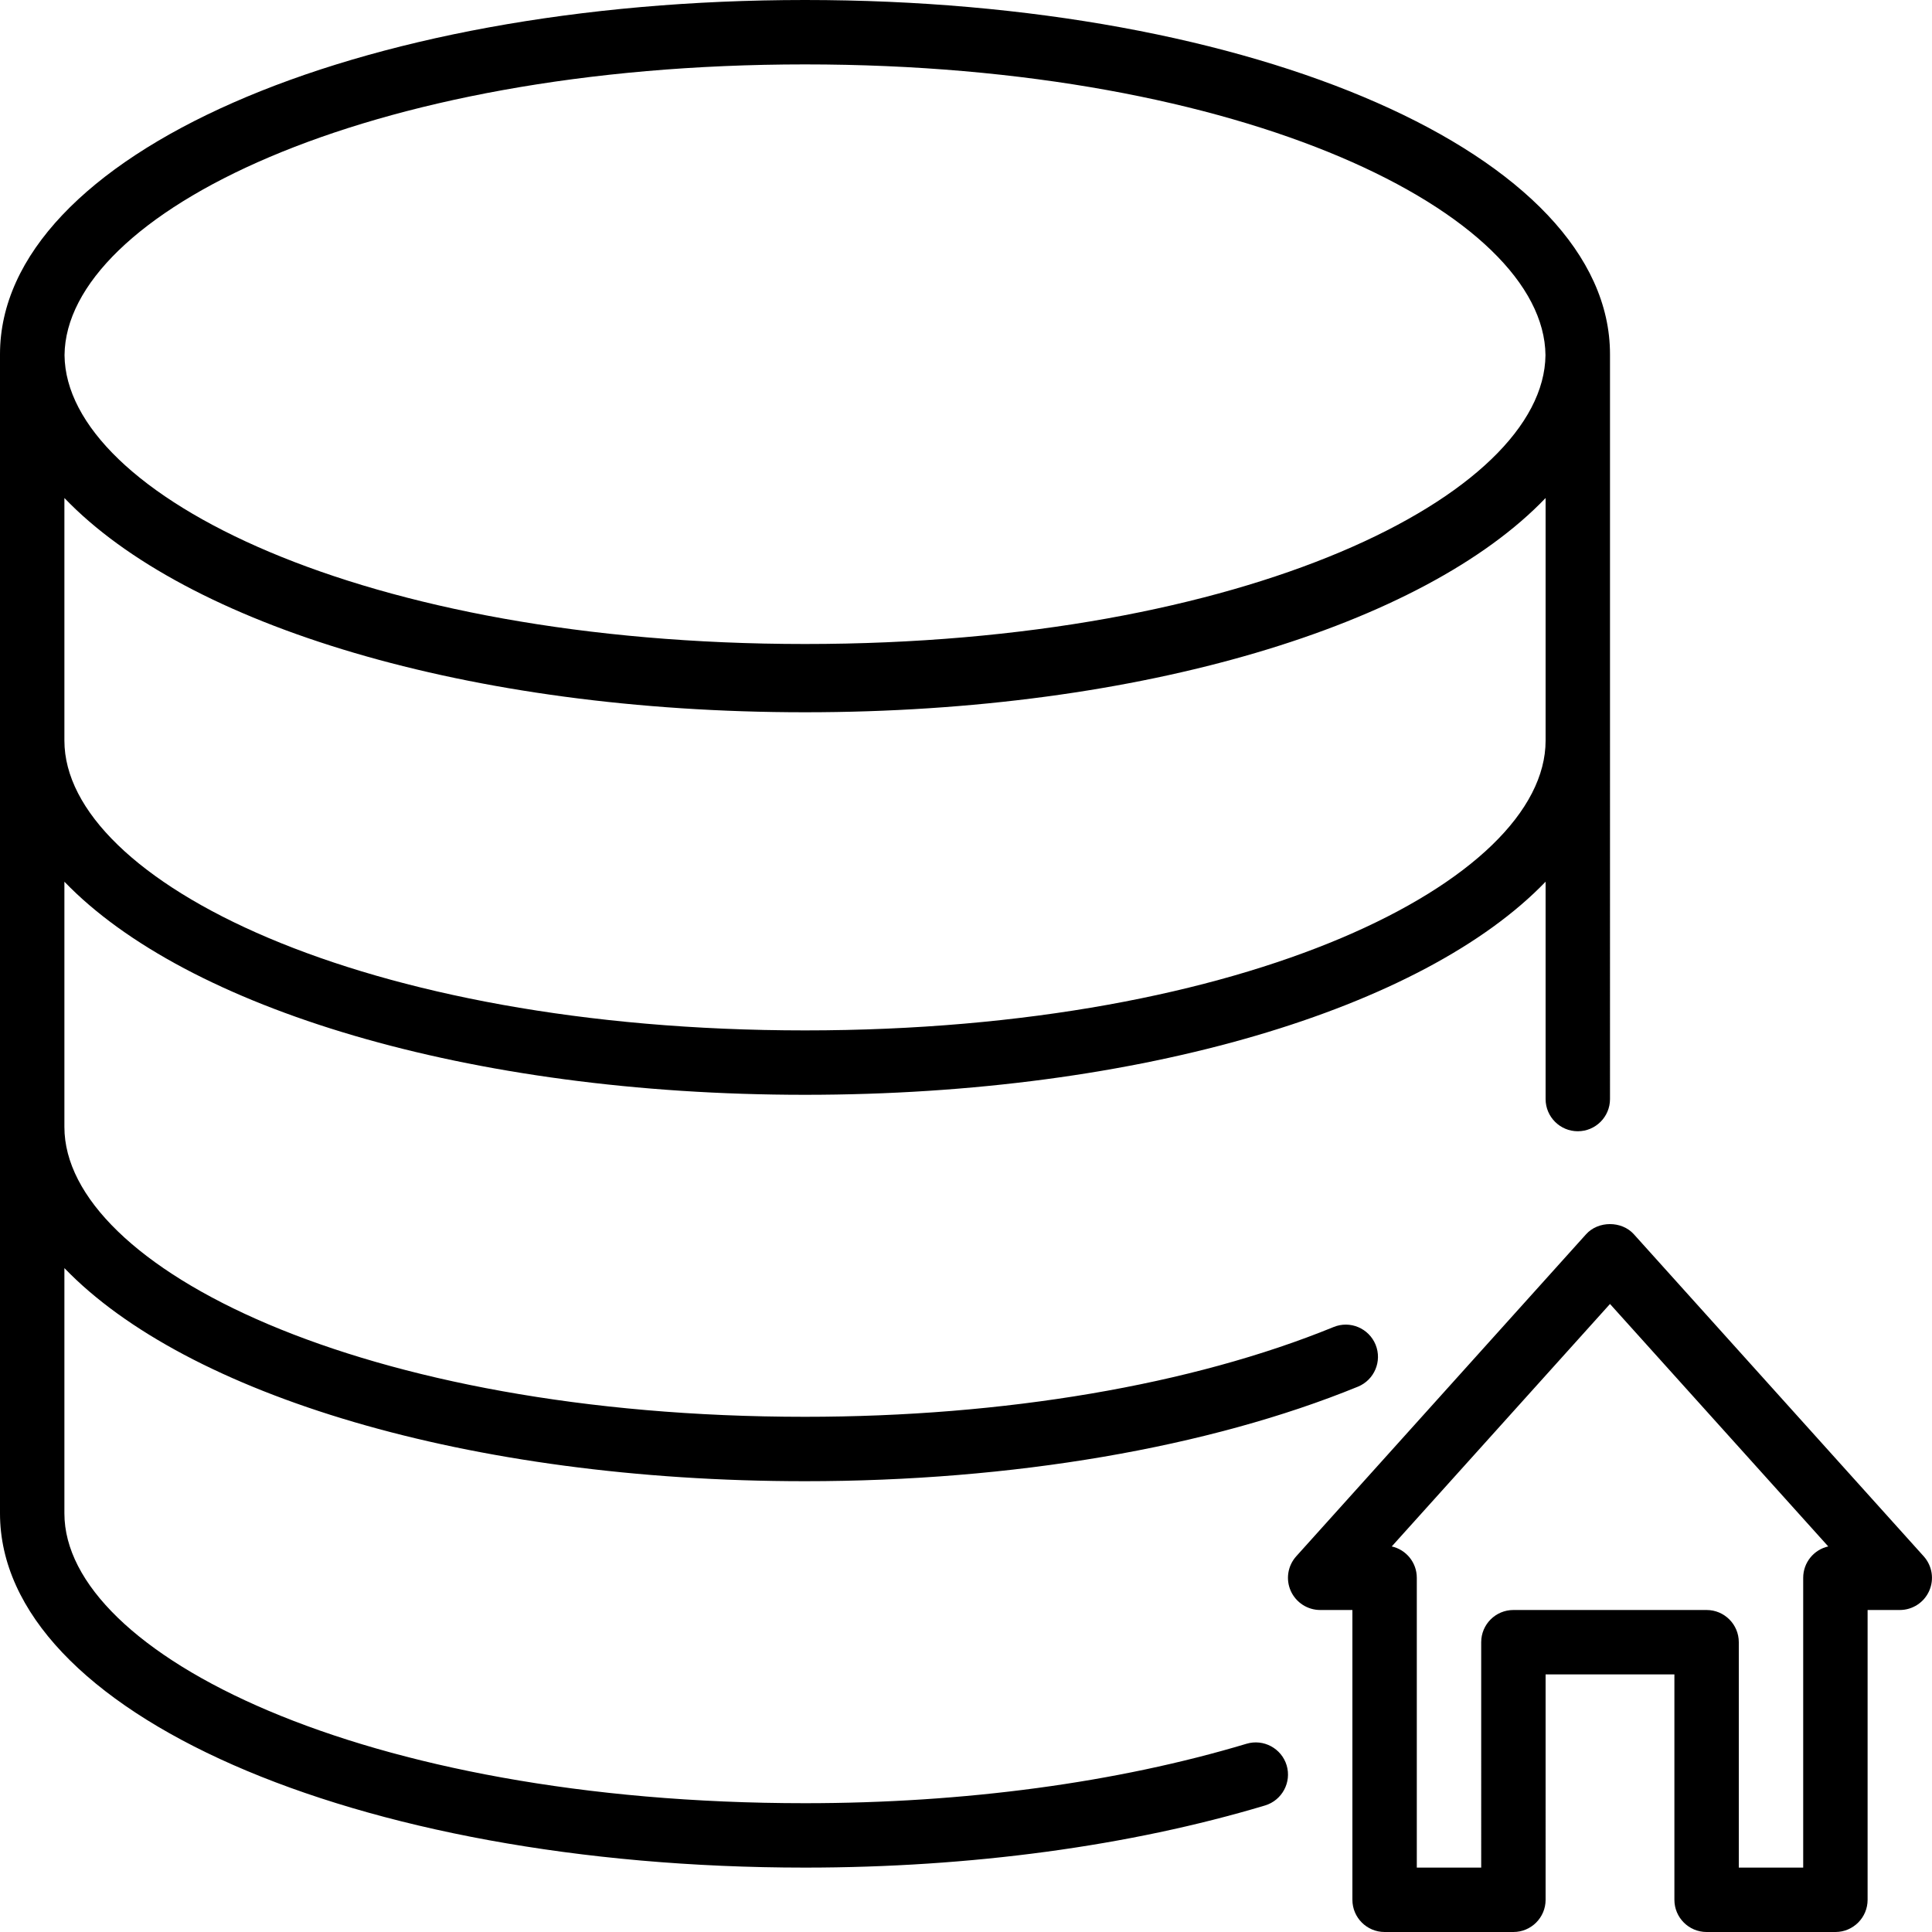 <?xml version="1.0" encoding="iso-8859-1"?>
<!-- Generator: Adobe Illustrator 19.0.0, SVG Export Plug-In . SVG Version: 6.00 Build 0)  -->
<svg version="1.1" id="Layer_1" xmlns="http://www.w3.org/2000/svg" xmlns:xlink="http://www.w3.org/1999/xlink" x="0px" y="0px"
	 viewBox="0 0 30 30" style="enable-background:new 0 0 30 30;" xml:space="preserve">
<g>
	<g>
		<path d="M19.356,27.077C17.344,27.681,14.973,28,12.5,28C5.621,28,1,25.673,1,23.5v-3.809C2.89,21.654,7.271,23,12.5,23
			c3.219,0,6.269-0.521,8.586-1.468c0.256-0.105,0.378-0.397,0.274-0.652c-0.105-0.256-0.397-0.379-0.652-0.274
			C18.508,21.505,15.593,22,12.5,22C5.621,22,1,19.673,1,17.5v-3.809C2.89,15.654,7.271,17,12.5,17c5.229,0,9.611-1.346,11.5-3.309
			v3.375c0,0.276,0.224,0.5,0.5,0.5s0.5-0.224,0.5-0.5V5.5C25,2.416,19.509,0,12.5,0C5.491,0,0,2.416,0,5.5v18
			C0,26.584,5.491,29,12.5,29c2.569,0,5.04-0.334,7.144-0.965c0.264-0.08,0.414-0.359,0.335-0.623
			C19.899,27.148,19.62,26.998,19.356,27.077z M12.5,1c6.863,0,11.477,2.331,11.498,4.515C23.977,7.684,19.364,10,12.5,10
			C5.637,10,1.023,7.684,1.002,5.515C1.023,3.331,5.637,1,12.5,1z M1,7.733C2.89,9.707,7.271,11.06,12.5,11.06
			c5.229,0,9.611-1.353,11.5-3.327V11.5c0,2.173-4.621,4.5-11.5,4.5C5.621,16,1,13.673,1,11.5V7.733z M29.871,24.166l-4.5-5
			c-0.189-0.211-0.554-0.211-0.743,0l-4.5,5c-0.132,0.147-0.166,0.357-0.085,0.538C20.124,24.884,20.303,25,20.5,25H21v4.5
			c0,0.276,0.224,0.5,0.5,0.5h2c0.276,0,0.5-0.224,0.5-0.5V26h2v3.5c0,0.276,0.224,0.5,0.5,0.5h2c0.276,0,0.5-0.224,0.5-0.5V25h0.5
			c0.197,0,0.376-0.116,0.456-0.296C30.037,24.523,30.003,24.313,29.871,24.166z M28,24.5V29h-1v-3.5c0-0.276-0.224-0.5-0.5-0.5h-3
			c-0.276,0-0.5,0.224-0.5,0.5V29h-1v-4.5c0-0.238-0.166-0.437-0.389-0.487L25,20.248l3.389,3.765C28.166,24.063,28,24.262,28,24.5z
			"/>
	</g>
</g>
</svg>
